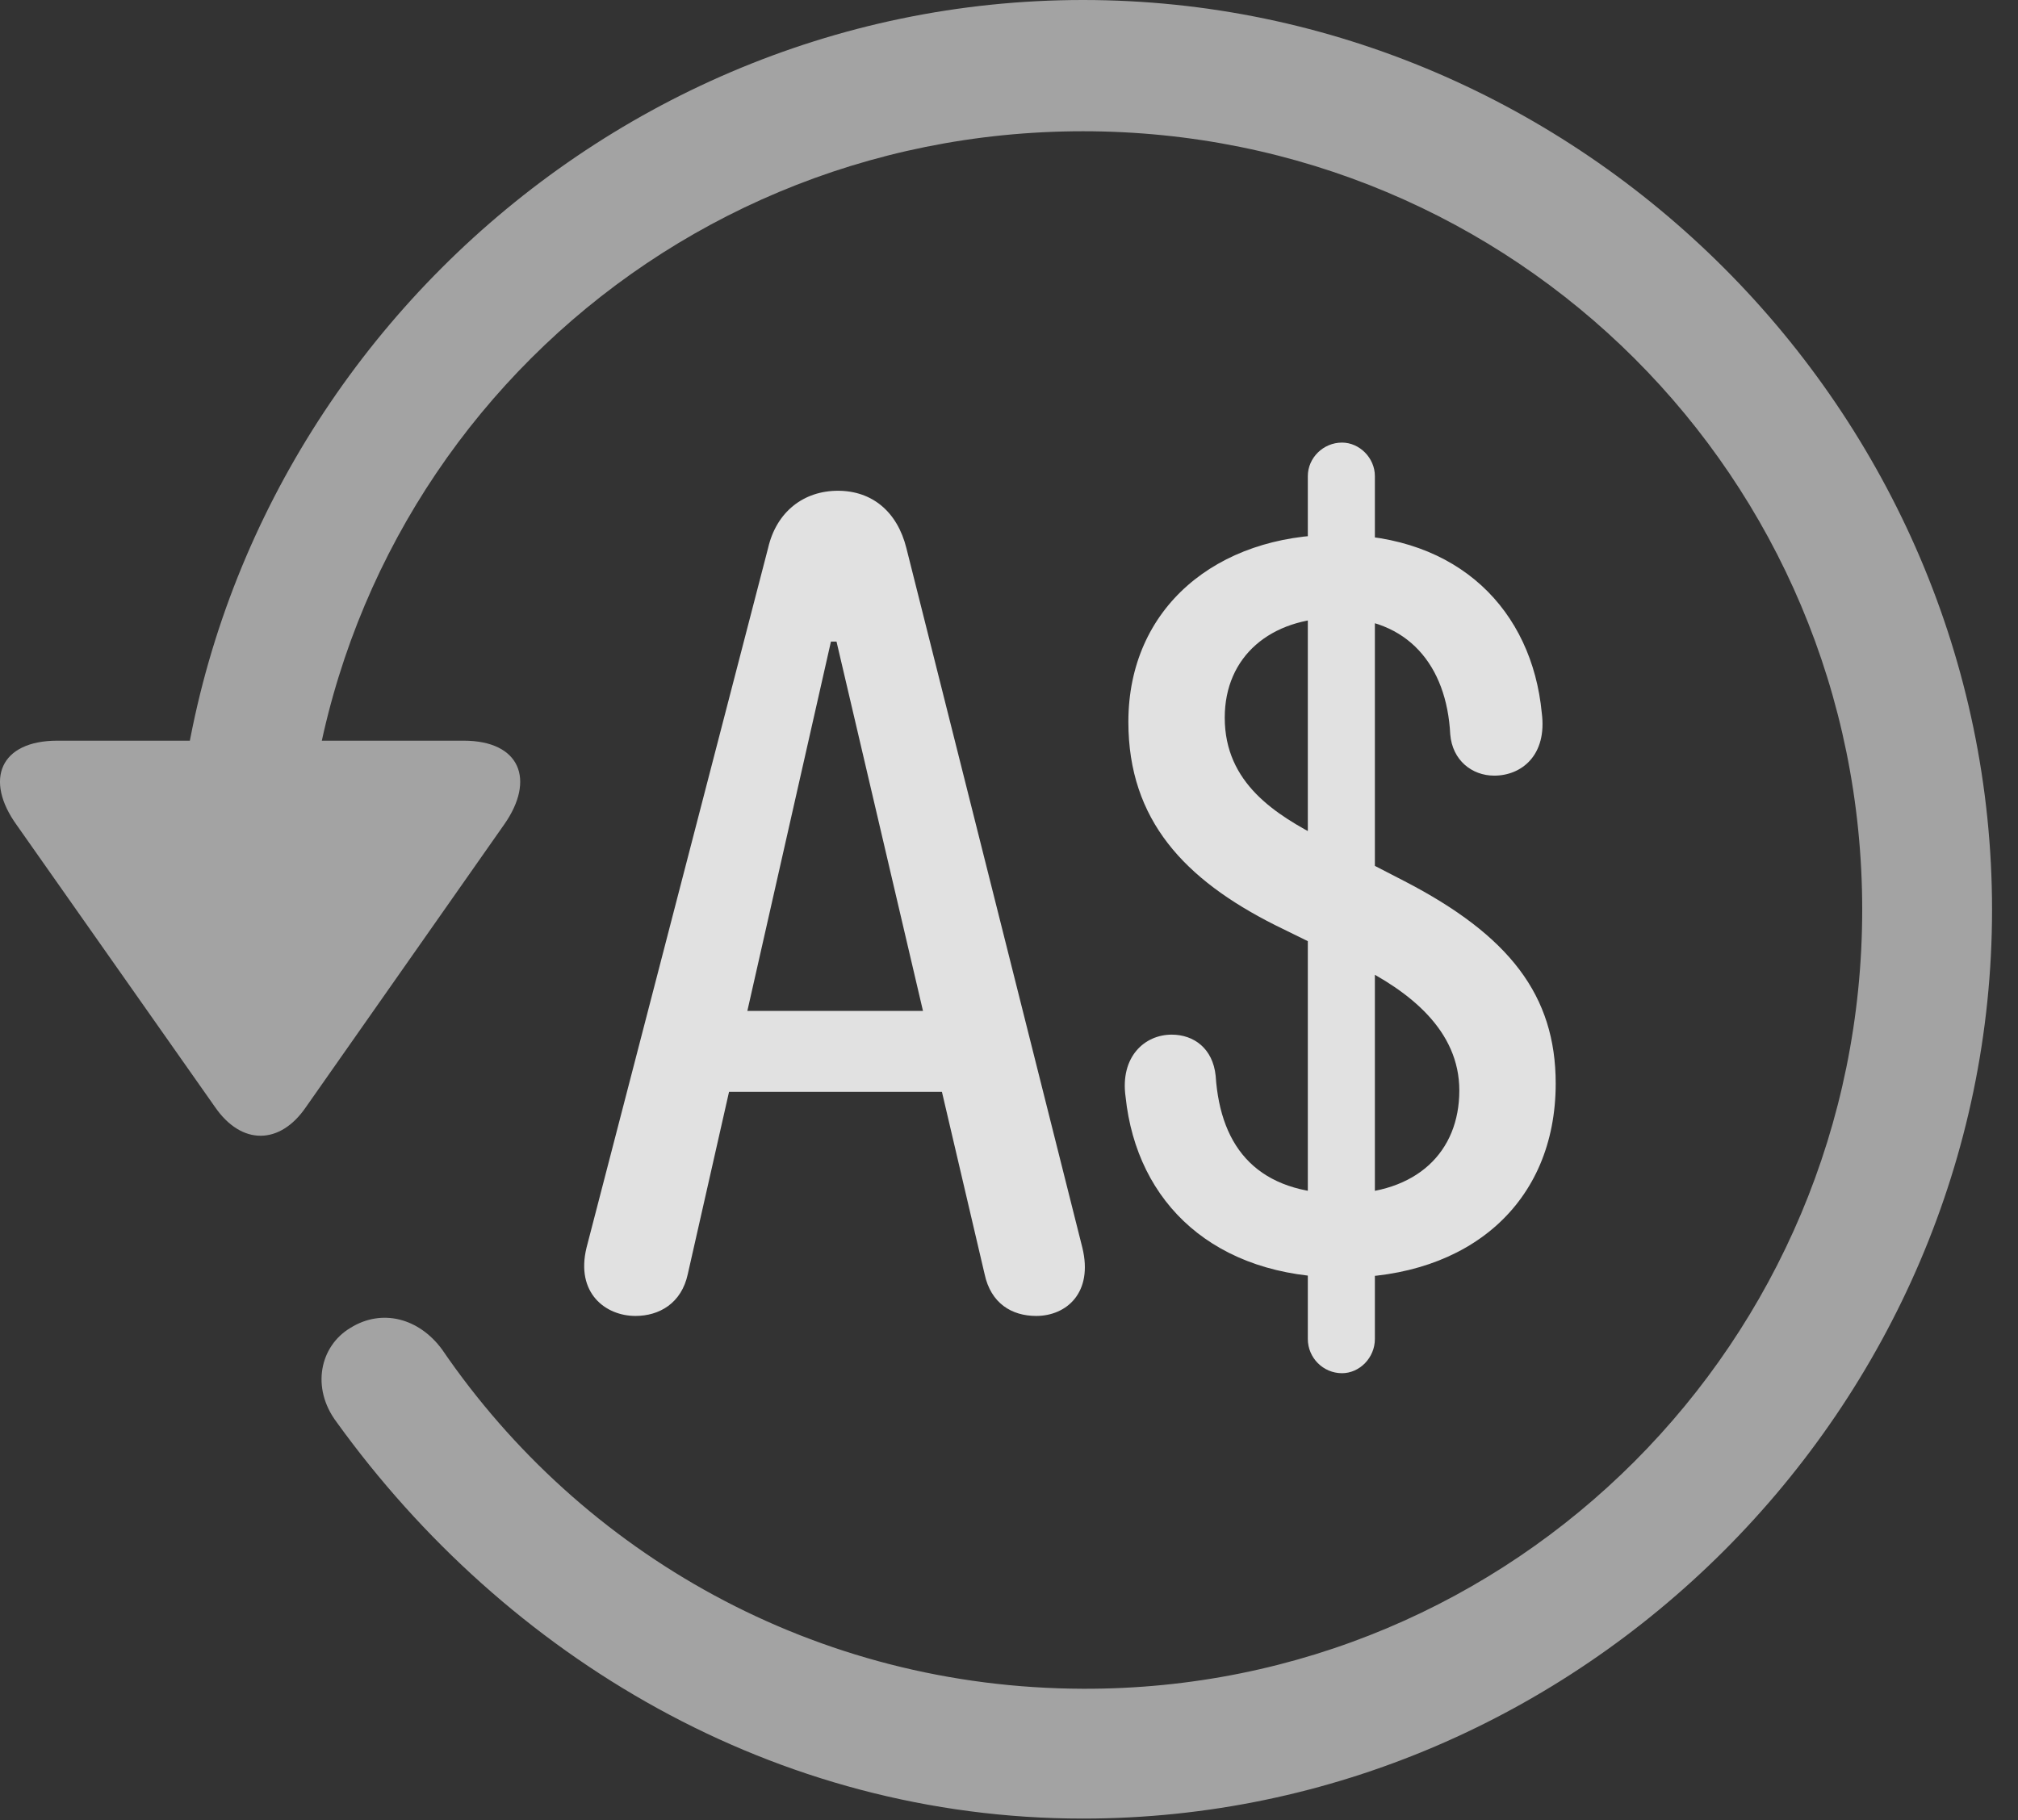 <?xml version="1.0" encoding="UTF-8"?>
<!--Generator: Apple Native CoreSVG 232.5-->
<!DOCTYPE svg
PUBLIC "-//W3C//DTD SVG 1.1//EN"
       "http://www.w3.org/Graphics/SVG/1.1/DTD/svg11.dtd">
<svg version="1.1" xmlns="http://www.w3.org/2000/svg" xmlns:xlink="http://www.w3.org/1999/xlink" width="28.225" height="25.459">
 <rect width="100%" height="100%" fill="#333333" stroke="none"/>
 <g>
  <rect height="25.459" opacity="0" width="28.225" x="0" y="0"/>
  <path d="M15.148 25.439C22.11 25.439 27.862 19.678 27.862 12.725C27.862 5.762 22.11 0 15.148 0C8.185 0 2.433 5.752 2.433 12.715L4.249 12.715C4.249 6.67 9.103 1.836 15.148 1.836C21.183 1.836 26.046 6.68 26.046 12.725C26.046 18.76 21.183 23.643 15.148 23.623C11.407 23.613 8.136 21.738 6.183 18.877C5.86 18.438 5.343 18.301 4.903 18.574C4.474 18.828 4.347 19.414 4.708 19.893C7.081 23.184 10.841 25.439 15.148 25.439ZM0.802 10.361C0.001 10.361-0.224 10.908 0.235 11.543L3.009 15.488C3.38 16.025 3.917 16.016 4.278 15.488L7.052 11.533C7.491 10.908 7.276 10.361 6.485 10.361Z" fill="#ffffff" fill-opacity="0.55"/>
  <path d="M8.888 18.408C9.22 18.408 9.532 18.232 9.62 17.822L11.622 8.975L11.7 8.975L13.771 17.822C13.858 18.232 14.151 18.408 14.493 18.408C14.913 18.408 15.294 18.086 15.138 17.451L12.677 7.666C12.55 7.158 12.198 6.865 11.72 6.865C11.241 6.865 10.86 7.158 10.743 7.666L8.204 17.451C8.048 18.086 8.468 18.408 8.888 18.408ZM9.659 15.273L13.692 15.273L13.692 14.141L9.659 14.141ZM18.78 17.871C20.538 17.871 21.759 16.836 21.759 15.156C21.759 13.926 21.114 13.086 19.64 12.324L18.487 11.729C17.843 11.396 17.13 10.957 17.13 10.039C17.13 9.18 17.774 8.643 18.692 8.643C19.689 8.643 20.235 9.307 20.284 10.273C20.314 10.635 20.587 10.85 20.899 10.85C21.28 10.85 21.642 10.566 21.564 9.971C21.427 8.545 20.411 7.48 18.692 7.48C17.013 7.48 15.782 8.506 15.782 10.098C15.782 11.475 16.573 12.305 17.833 12.94L18.966 13.496C19.718 13.867 20.411 14.414 20.411 15.254C20.411 16.113 19.815 16.699 18.78 16.699C17.608 16.699 17.071 16.074 17.003 15.049C16.964 14.668 16.7 14.473 16.388 14.473C16.007 14.473 15.665 14.785 15.743 15.342C15.899 16.836 16.993 17.871 18.78 17.871ZM18.77 19.209C19.015 19.209 19.23 18.994 19.23 18.73L19.23 6.66C19.23 6.406 19.015 6.191 18.77 6.191C18.507 6.191 18.292 6.406 18.292 6.66L18.292 18.73C18.292 18.994 18.507 19.209 18.77 19.209Z" fill="#ffffff" fill-opacity="0.85"/>
 </g>
</svg>
